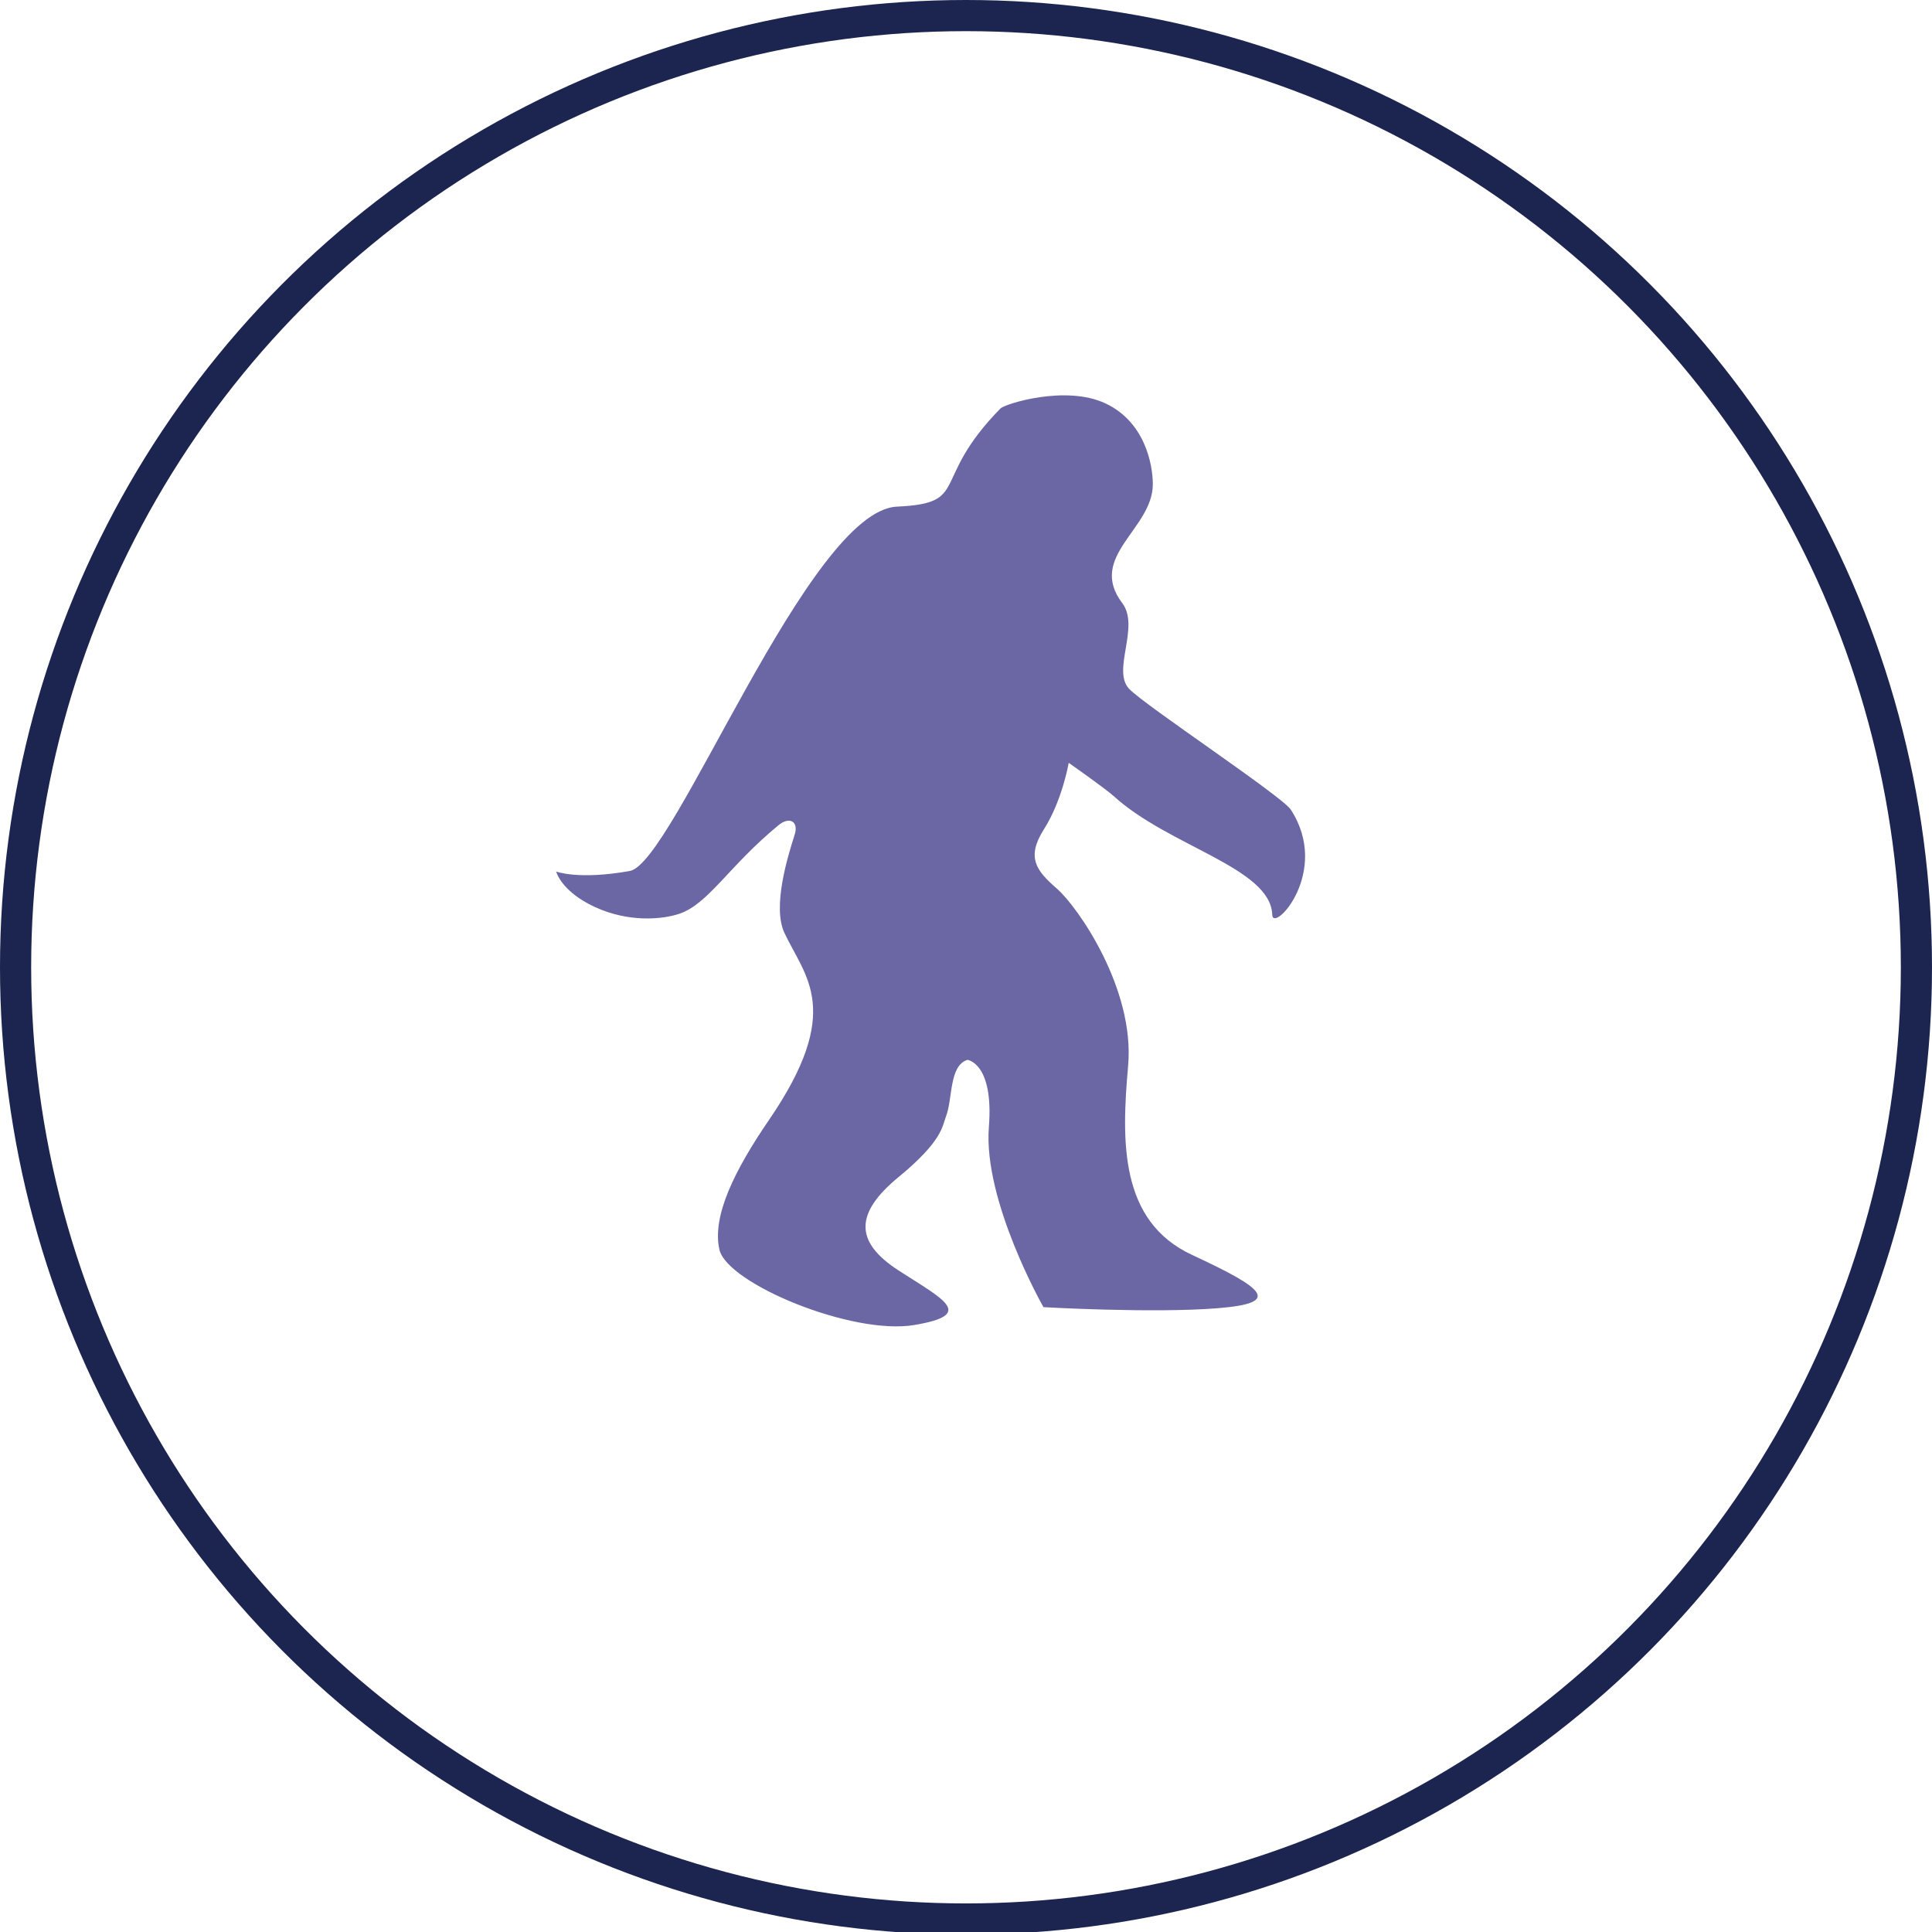 <svg xmlns="http://www.w3.org/2000/svg" width="124" height="124"><path fill="#6B67A5" d="M73.99 31.086c0 2.868-4.229 4.625-1.959 7.625 1.148 1.518-.688 4.313.438 5.5.999 1.055 9.816 6.891 10.375 7.75 2.604 4-1.146 7.963-1.188 6.75-.104-3.021-6.625-4.375-10.188-7.625-.508-.464-2.875-2.125-2.875-2.125s-.416 2.416-1.583 4.25c-1.167 1.833-.501 2.666.833 3.832 1.334 1.168 5 6.417 4.563 11.355-.429 4.84-.563 9.979 4.104 12.145 4.667 2.168 5.803 3.09 1.636 3.422-4.167.334-11.174-.068-11.174-.068s-3.879-6.811-3.504-11.561c.324-4.109-1.375-4.313-1.375-4.313-1.188.375-.938 2.5-1.375 3.625-.249.641-.208 1.561-3.042 3.895s-2.833 4.166 0 6 5 2.834 1 3.5c-4 .668-12-2.666-12.5-4.832-.5-2.168 1.007-5.154 3.171-8.316 4.829-7.057 2.329-9.181.996-12.027-.776-1.656.2-4.862.656-6.281.281-.875-.33-1.201-1.031-.625-3.198 2.63-4.5 5.063-6.375 5.688-1.106.369-3.25.563-5.417-.438s-2.482-2.276-2.482-2.276 1.424.556 4.731-.035c2.826-.505 11.464-23.123 17.143-23.384 4.774-.22 2.067-1.637 6.649-6.305.277-.282 4.184-1.531 6.75-.313 2.499 1.185 3.023 3.874 3.023 5.187z"/><ellipse fill="none" stroke="#1C2450" stroke-width="2" stroke-miterlimit="10" cx="62" cy="62.083" rx="61" ry="61.083"/></svg>